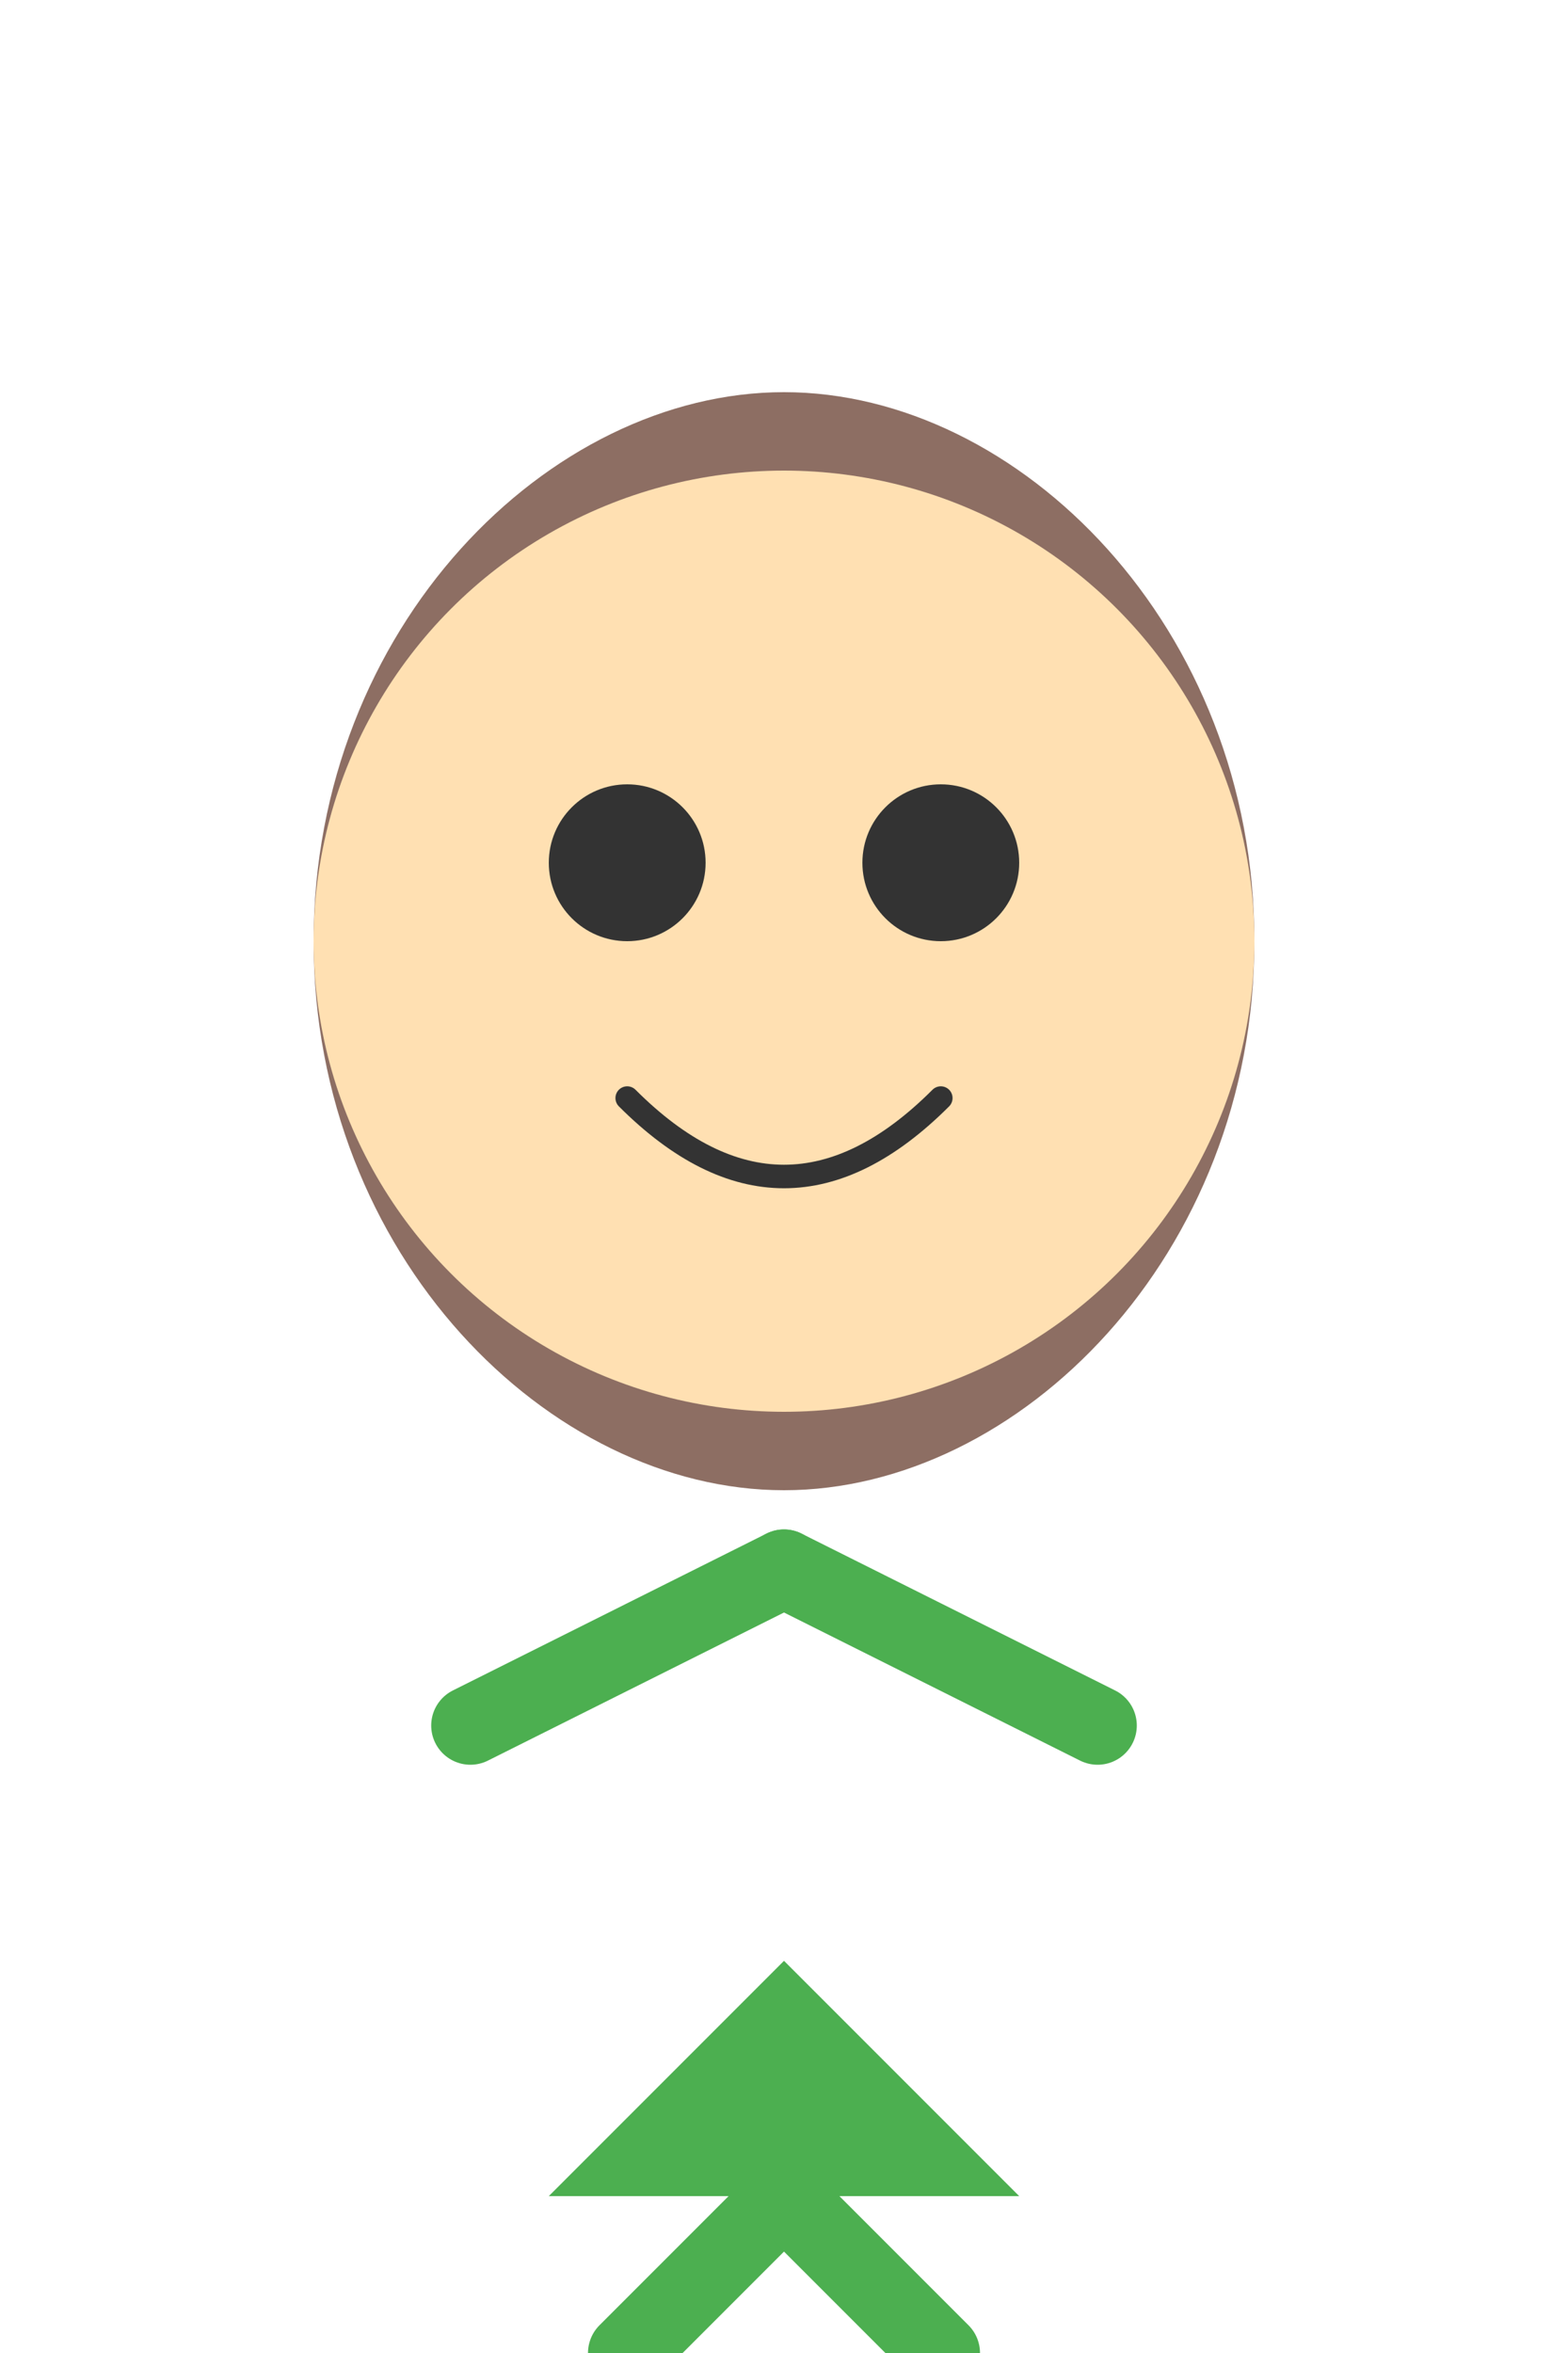 <?xml version="1.0" encoding="UTF-8"?>
<svg width="200" height="300" viewBox="0 0 200 300" xmlns="http://www.w3.org/2000/svg">
    <!-- Hair -->
    <path d="M100 50 
             C70 50, 40 80, 40 120 
             C40 160, 70 190, 100 190 
             C130 190, 160 160, 160 120 
             C160 80, 130 50, 100 50" 
          fill="#8D6E63"/>
    
    <!-- Face -->
    <circle cx="100" cy="120" r="60" fill="#FFE0B2"/>
    
    <!-- Eyes -->
    <circle cx="80" cy="110" r="10" fill="#333"/>
    <circle cx="120" cy="110" r="10" fill="#333"/>
    
    <!-- Smile -->
    <path d="M80 140 Q100 160 120 140" 
          stroke="#333" 
          stroke-width="3" 
          fill="none" 
          stroke-linecap="round"/>
    
    <!-- Body -->
    <path d="M100 180 
             L100 250 
             L70 280 
             L130 280 
             L100 250" 
          fill="#4CAF50"/>
    
    <!-- Arms -->
    <path d="M100 200 L60 220" stroke="#4CAF50" stroke-width="10" stroke-linecap="round"/>
    <path d="M100 200 L140 220" stroke="#4CAF50" stroke-width="10" stroke-linecap="round"/>
    
    <!-- Legs -->
    <path d="M100 280 L80 300" stroke="#4CAF50" stroke-width="10" stroke-linecap="round"/>
    <path d="M100 280 L120 300" stroke="#4CAF50" stroke-width="10" stroke-linecap="round"/>
</svg> 
